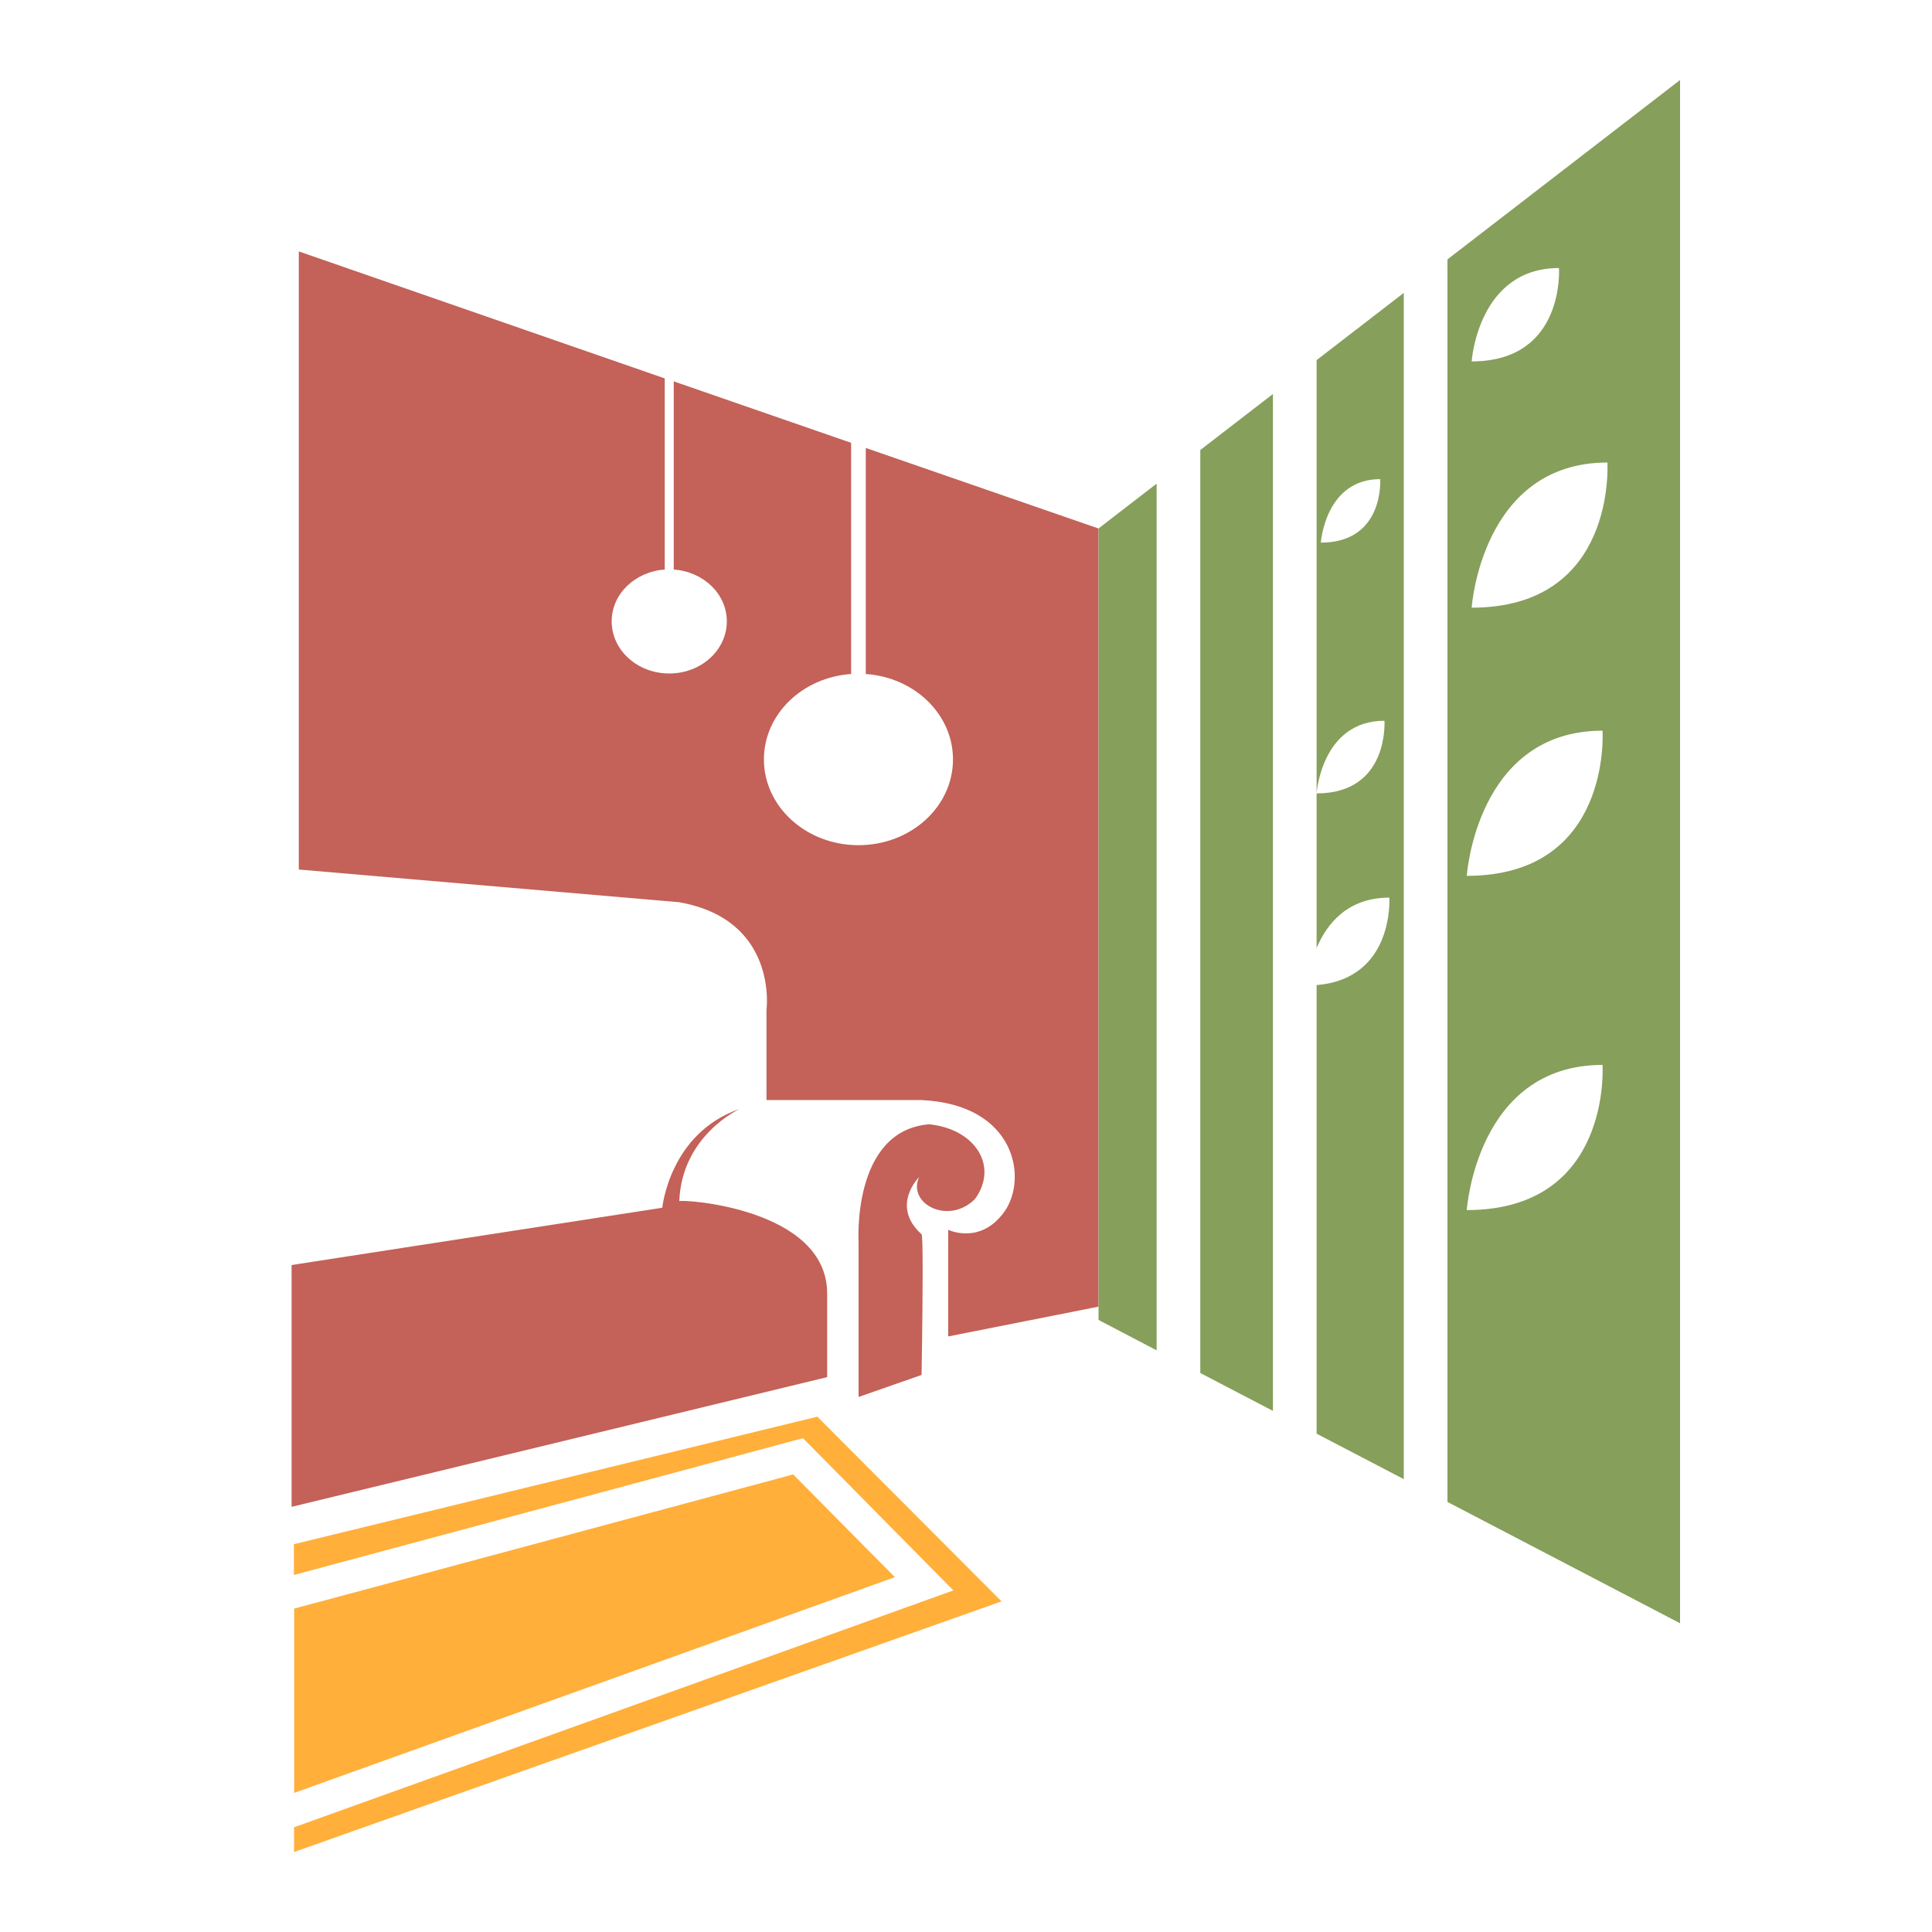 <?xml version="1.0" encoding="utf-8"?>
<!-- Generator: Adobe Illustrator 18.1.0, SVG Export Plug-In . SVG Version: 6.00 Build 0)  -->
<svg version="1.1" id="Layer_1" xmlns="http://www.w3.org/2000/svg" xmlns:xlink="http://www.w3.org/1999/xlink" x="0px" y="0px"
	 viewBox="0 0 1500 1500" enable-background="new 0 0 1500 1500" xml:space="preserve">
<g>
	<path fill="#869F5B" d="M931.9,1066l56.4,29.4V305.9l-56.4,43.5V1066z M852.9,1024.8l45.1,23.6V375.5l-45.1,34.8V1024.8z
		 M1123.8,201.4v964.7l180.6,94.2V62.1L1123.8,201.4z M1210.4,208.1c0,0,4.9,72.5-67.8,72.5C1142.6,280.6,1147.4,208.1,1210.4,208.1
		z M1138.8,939.5c0,0,7.5-112.7,105.4-112.7C1244.2,826.8,1251.7,939.5,1138.8,939.5z M1138.8,680c0,0,7.5-112.7,105.4-112.7
		C1244.2,567.4,1251.7,680,1138.8,680z M1142.6,471.8c0,0,7.6-112.7,105.4-112.7C1247.9,359.1,1255.5,471.8,1142.6,471.8z
		 M1022.2,616c0,0,3.8-56.4,52.7-56.4C1074.9,559.6,1078.7,616,1022.2,616v120c7.9-18.6,23.9-39.1,56.5-39.1c0,0,4,63-56.5,67.9
		v348.3l67.7,35.3v-921l-67.7,52.2V616z M1071.6,372c0,0,3.3,49.3-46.1,49.3C1025.5,421.4,1028.8,372,1071.6,372z"/>
	<path fill="#C46158" d="M672.2,347.8v175.5c37.9,2.6,67.7,31.3,67.7,66.3c0,36.8-32.8,66.6-73.4,66.6c-40.5,0-73.4-29.8-73.4-66.6
		c0-35,29.8-63.7,67.7-66.3V343.8l-137.7-47.7v146.1c23,1.6,41.2,18.9,41.2,40.2c0,22.4-20,40.5-44.7,40.5s-44.7-18.1-44.7-40.5
		c0-21.3,18.2-38.6,41.2-40.2V293.8L232,195.2v479.9l295.4,25.4c77.1,13.7,67.7,83.6,67.7,83.6v70h120.4c73.4,3.4,82.8,61.4,64,87.1
		c-18.8,25.6-43.3,13.6-43.3,13.6v82.8l116.6-23.1V410.3L672.2,347.8z M721.2,872.9c-60.2,5.1-54.6,92.2-54.6,92.2v119.5l48.9-17.1
		c0,0,0.2-10.9,0.4-25.8c0.4-31.9,0.9-82.3-0.4-83.4c-24.5-22.2-1.9-44.4-1.9-44.4c-9.4,20.5,22.6,37.6,43.3,17.1
		C775.7,905.3,756.9,876.3,721.2,872.9z M527.4,932.6c1.9-51.2,47-71.7,47-71.7c-54.6,18.8-60.2,76.8-60.2,76.8L232,981.3l-5.6,0.9
		v187.7l415.8-100.7v-64.9C642.2,937.8,529.3,930.9,527.4,932.6z"/>
	<path fill="#FFAF3A" d="M615.8,1144.7c-0.8,0.2-2.9,0.8-6.1,1.7c-32,8.6-175.6,47.2-280,75.3c-45.2,12.2-83.1,22.3-101.3,27.2V1392
		c129.9-46.7,439.2-157.7,466.4-167.5C675.5,1205.1,623.6,1152.6,615.8,1144.7z M651.8,1117.2l-17.2-17.3l-406.4,99v23.9
		l388.1-104.3l7.1-1.9l11.9,12l104.9,106.2l-511.9,183.9v19.2l549.3-194.6L651.8,1117.2z"/>
</g>
</svg>
